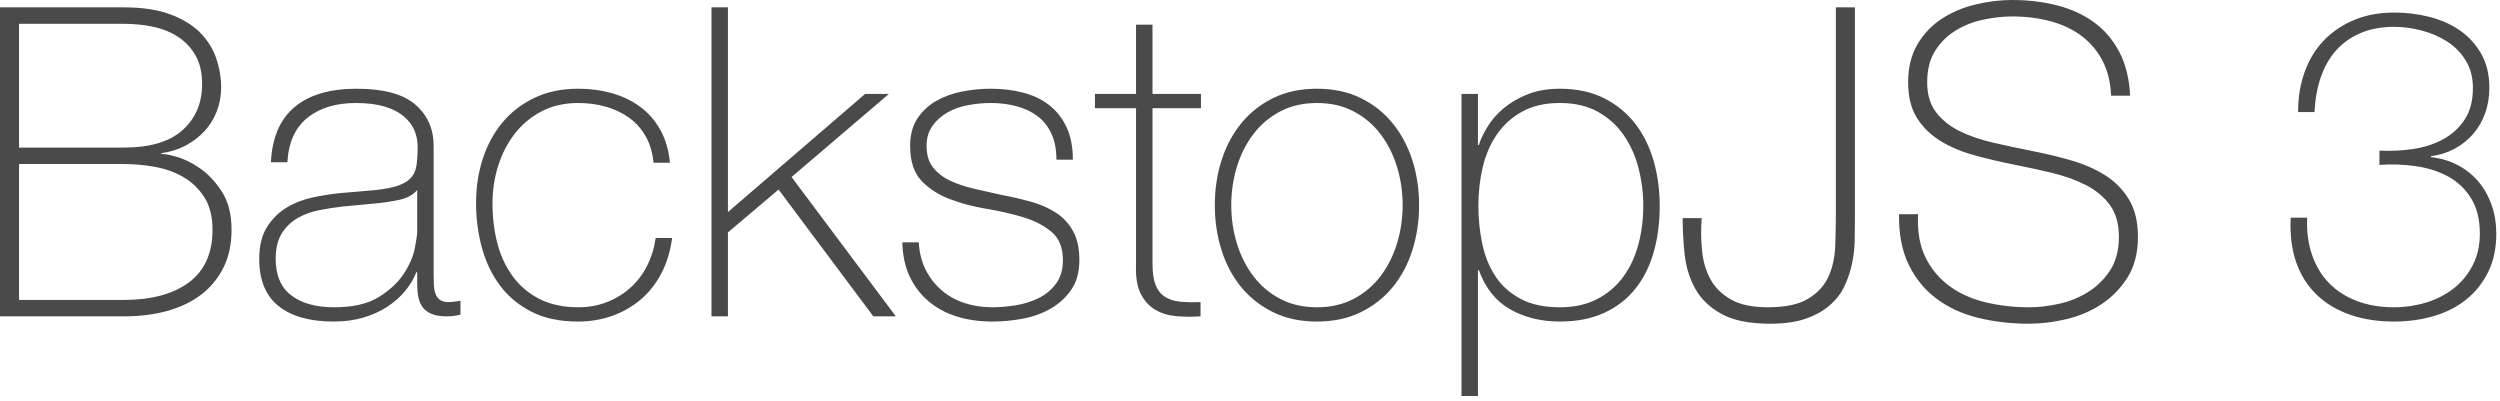 <svg xmlns="http://www.w3.org/2000/svg" xmlns:xlink="http://www.w3.org/1999/xlink" width="543" height="87" version="1.1" viewBox="0 0 543 87"><title>BackstopJS 3 svg</title><desc>Created with Sketch.</desc><g id="Page-1" fill="none" fill-rule="evenodd" stroke="none" stroke-width="1"><path id="BackstopJS-3-svg" fill="#4A4A4A" d="M0,1.598 L26.884,1.598 C30.895,1.598 34.247,2.099 36.942,3.102 C39.637,4.105 41.799,5.421 43.428,7.05 C45.057,8.679 46.232,10.544 46.953,12.643 C47.674,14.742 48.034,16.857 48.034,18.988 C48.034,20.805 47.721,22.529 47.094,24.158 C46.467,25.787 45.574,27.229 44.415,28.482 C43.256,29.735 41.877,30.785 40.279,31.631 C38.681,32.477 36.911,33.025 34.968,33.276 L35.156,33.464 C35.595,33.401 36.629,33.589 38.258,34.028 C39.887,34.467 41.595,35.297 43.381,36.519 C45.167,37.741 46.765,39.433 48.175,41.595 C49.585,43.757 50.29,46.53 50.29,49.914 C50.29,52.985 49.726,55.679 48.598,57.998 C47.47,60.317 45.888,62.275 43.851,63.873 C41.814,65.471 39.355,66.677 36.472,67.492 C33.589,68.307 30.393,68.714 26.884,68.714 L0,68.714 L0,1.598 Z M26.884,32.054 C32.587,32.054 36.848,30.785 39.668,28.247 C42.488,25.709 43.898,22.372 43.898,18.236 C43.898,15.792 43.428,13.74 42.488,12.079 C41.548,10.418 40.295,9.071 38.728,8.037 C37.161,7.003 35.36,6.267 33.323,5.828 C31.286,5.389 29.14,5.17 26.884,5.17 L4.136,5.17 L4.136,32.054 L26.884,32.054 Z M26.884,65.142 C32.9,65.142 37.616,63.873 41.031,61.335 C44.446,58.797 46.154,54.99 46.154,49.914 C46.154,47.031 45.559,44.666 44.368,42.817 C43.177,40.968 41.658,39.511 39.809,38.446 C37.96,37.381 35.892,36.644 33.605,36.237 C31.318,35.83 29.077,35.626 26.884,35.626 L4.136,35.626 L4.136,65.142 L26.884,65.142 Z M90.616,59.126 L90.428,59.126 C89.864,60.567 89.049,61.93 87.984,63.215 C86.919,64.5 85.618,65.643 84.083,66.646 C82.548,67.649 80.809,68.432 78.866,68.996 C76.923,69.56 74.793,69.842 72.474,69.842 C67.335,69.842 63.356,68.73 60.536,66.505 C57.716,64.28 56.306,60.849 56.306,56.212 C56.306,53.392 56.87,51.089 57.998,49.303 C59.126,47.517 60.552,46.107 62.275,45.073 C63.998,44.039 65.91,43.303 68.009,42.864 C70.108,42.425 72.129,42.112 74.072,41.924 L79.618,41.454 C82.187,41.266 84.208,40.968 85.681,40.561 C87.154,40.154 88.266,39.59 89.018,38.869 C89.77,38.148 90.24,37.224 90.428,36.096 C90.616,34.968 90.71,33.558 90.71,31.866 C90.71,30.55 90.459,29.328 89.958,28.2 C89.457,27.072 88.673,26.069 87.608,25.192 C86.543,24.315 85.164,23.625 83.472,23.124 C81.78,22.623 79.712,22.372 77.268,22.372 C72.944,22.372 69.45,23.437 66.787,25.568 C64.124,27.699 62.667,30.926 62.416,35.25 L58.844,35.25 C59.095,29.923 60.802,25.928 63.967,23.265 C67.132,20.602 71.628,19.27 77.456,19.27 C83.284,19.27 87.53,20.414 90.193,22.701 C92.856,24.988 94.188,27.981 94.188,31.678 L94.188,59.784 C94.188,60.473 94.204,61.163 94.235,61.852 C94.266,62.541 94.376,63.168 94.564,63.732 C94.752,64.296 95.065,64.75 95.504,65.095 C95.943,65.44 96.569,65.612 97.384,65.612 C98.011,65.612 98.888,65.518 100.016,65.33 L100.016,68.338 C99.076,68.589 98.105,68.714 97.102,68.714 C95.661,68.714 94.517,68.526 93.671,68.15 C92.825,67.774 92.183,67.273 91.744,66.646 C91.305,66.019 91.008,65.283 90.851,64.437 C90.694,63.591 90.616,62.667 90.616,61.664 L90.616,59.126 Z M90.616,41.266 C89.739,42.331 88.407,43.052 86.621,43.428 C84.835,43.804 82.845,44.086 80.652,44.274 L74.636,44.838 C72.881,45.026 71.127,45.292 69.372,45.637 C67.617,45.982 66.035,46.561 64.625,47.376 C63.215,48.191 62.071,49.303 61.194,50.713 C60.317,52.123 59.878,53.956 59.878,56.212 C59.878,59.784 61.006,62.432 63.262,64.155 C65.518,65.878 68.62,66.74 72.568,66.74 C76.641,66.74 79.869,66.004 82.25,64.531 C84.631,63.058 86.449,61.366 87.702,59.455 C88.955,57.544 89.754,55.695 90.099,53.909 C90.444,52.123 90.616,50.917 90.616,50.29 L90.616,41.266 Z M141.94,35.344 C141.752,33.213 141.204,31.333 140.295,29.704 C139.386,28.075 138.211,26.727 136.77,25.662 C135.329,24.597 133.652,23.782 131.741,23.218 C129.83,22.654 127.777,22.372 125.584,22.372 C122.576,22.372 119.913,22.983 117.594,24.205 C115.275,25.427 113.333,27.056 111.766,29.093 C110.199,31.13 109.009,33.448 108.194,36.049 C107.379,38.65 106.972,41.329 106.972,44.086 C106.972,47.345 107.348,50.353 108.1,53.11 C108.852,55.867 110.011,58.264 111.578,60.301 C113.145,62.338 115.087,63.92 117.406,65.048 C119.725,66.176 122.451,66.74 125.584,66.74 C127.84,66.74 129.924,66.364 131.835,65.612 C133.746,64.86 135.438,63.826 136.911,62.51 C138.384,61.194 139.59,59.612 140.53,57.763 C141.47,55.914 142.097,53.893 142.41,51.7 L145.982,51.7 C145.606,54.583 144.823,57.152 143.632,59.408 C142.441,61.664 140.937,63.56 139.12,65.095 C137.303,66.63 135.235,67.805 132.916,68.62 C130.597,69.435 128.153,69.842 125.584,69.842 C121.636,69.842 118.268,69.137 115.479,67.727 C112.69,66.317 110.403,64.421 108.617,62.04 C106.831,59.659 105.515,56.917 104.669,53.815 C103.823,50.713 103.4,47.47 103.4,44.086 C103.4,40.702 103.886,37.506 104.857,34.498 C105.828,31.49 107.254,28.858 109.134,26.602 C111.014,24.346 113.333,22.56 116.09,21.244 C118.847,19.928 122.012,19.27 125.584,19.27 C128.216,19.27 130.676,19.599 132.963,20.257 C135.25,20.915 137.287,21.902 139.073,23.218 C140.859,24.534 142.316,26.21 143.444,28.247 C144.572,30.284 145.261,32.649 145.512,35.344 L141.94,35.344 Z M154.536,1.598 L158.108,1.598 L158.108,46.06 L187.906,20.398 L193.076,20.398 L171.926,38.446 L194.58,68.714 L189.692,68.714 L169.106,41.172 L158.108,50.478 L158.108,68.714 L154.536,68.714 L154.536,1.598 Z M199.562,52.64 C199.687,54.896 200.189,56.886 201.066,58.609 C201.943,60.332 203.087,61.805 204.497,63.027 C205.907,64.249 207.552,65.173 209.432,65.8 C211.312,66.427 213.349,66.74 215.542,66.74 C217.109,66.74 218.785,66.599 220.571,66.317 C222.357,66.035 224.018,65.518 225.553,64.766 C227.088,64.014 228.357,62.964 229.36,61.617 C230.363,60.27 230.864,58.562 230.864,56.494 C230.864,53.799 230.049,51.763 228.42,50.384 C226.791,49.005 224.738,47.94 222.263,47.188 C219.788,46.436 217.124,45.825 214.273,45.355 C211.422,44.885 208.758,44.18 206.283,43.24 C203.808,42.3 201.755,40.968 200.126,39.245 C198.497,37.522 197.682,34.999 197.682,31.678 C197.682,29.297 198.215,27.307 199.28,25.709 C200.345,24.111 201.708,22.842 203.369,21.902 C205.03,20.962 206.894,20.288 208.962,19.881 C211.03,19.474 213.098,19.27 215.166,19.27 C217.673,19.27 220.023,19.552 222.216,20.116 C224.409,20.68 226.305,21.589 227.903,22.842 C229.501,24.095 230.754,25.693 231.663,27.636 C232.572,29.579 233.026,31.929 233.026,34.686 L229.454,34.686 C229.454,32.493 229.094,30.613 228.373,29.046 C227.652,27.479 226.65,26.21 225.365,25.239 C224.08,24.268 222.561,23.547 220.806,23.077 C219.051,22.607 217.171,22.372 215.166,22.372 C213.537,22.372 211.892,22.529 210.231,22.842 C208.57,23.155 207.082,23.688 205.766,24.44 C204.45,25.192 203.369,26.163 202.523,27.354 C201.677,28.545 201.254,29.986 201.254,31.678 C201.254,33.621 201.724,35.187 202.664,36.378 C203.604,37.569 204.842,38.524 206.377,39.245 C207.912,39.966 209.636,40.545 211.547,40.984 C213.458,41.423 215.385,41.861 217.328,42.3 C219.709,42.739 221.95,43.256 224.049,43.851 C226.148,44.446 227.966,45.261 229.501,46.295 C231.036,47.329 232.243,48.661 233.12,50.29 C233.997,51.919 234.436,53.987 234.436,56.494 C234.436,59.126 233.841,61.288 232.65,62.98 C231.459,64.672 229.955,66.035 228.138,67.069 C226.321,68.103 224.3,68.824 222.075,69.231 C219.85,69.638 217.673,69.842 215.542,69.842 C212.785,69.842 210.231,69.482 207.881,68.761 C205.531,68.04 203.479,66.944 201.724,65.471 C199.969,63.998 198.591,62.197 197.588,60.066 C196.585,57.935 196.053,55.46 195.99,52.64 L199.562,52.64 Z M260.85,23.5 L250.322,23.5 L250.322,57.246 C250.322,59.189 250.541,60.724 250.98,61.852 C251.419,62.98 252.092,63.842 253.001,64.437 C253.91,65.032 255.006,65.393 256.291,65.518 C257.576,65.643 259.064,65.675 260.756,65.612 L260.756,68.714 C258.939,68.839 257.168,68.824 255.445,68.667 C253.722,68.51 252.202,68.04 250.886,67.257 C249.57,66.474 248.52,65.299 247.737,63.732 C246.954,62.165 246.625,60.003 246.75,57.246 L246.75,23.5 L237.82,23.5 L237.82,20.398 L246.75,20.398 L246.75,5.358 L250.322,5.358 L250.322,20.398 L260.85,20.398 L260.85,23.5 Z M263.858,44.556 C263.858,41.109 264.344,37.866 265.315,34.827 C266.286,31.788 267.712,29.109 269.592,26.79 C271.472,24.471 273.791,22.638 276.548,21.291 C279.305,19.944 282.47,19.27 286.042,19.27 C289.614,19.27 292.779,19.944 295.536,21.291 C298.293,22.638 300.612,24.471 302.492,26.79 C304.372,29.109 305.798,31.788 306.769,34.827 C307.74,37.866 308.226,41.109 308.226,44.556 C308.226,48.003 307.74,51.261 306.769,54.332 C305.798,57.403 304.372,60.082 302.492,62.369 C300.612,64.656 298.293,66.474 295.536,67.821 C292.779,69.168 289.614,69.842 286.042,69.842 C282.47,69.842 279.305,69.168 276.548,67.821 C273.791,66.474 271.472,64.656 269.592,62.369 C267.712,60.082 266.286,57.403 265.315,54.332 C264.344,51.261 263.858,48.003 263.858,44.556 Z M267.43,44.556 C267.43,47.439 267.837,50.212 268.652,52.875 C269.467,55.538 270.657,57.904 272.224,59.972 C273.791,62.04 275.733,63.685 278.052,64.907 C280.371,66.129 283.034,66.74 286.042,66.74 C289.05,66.74 291.713,66.129 294.032,64.907 C296.351,63.685 298.293,62.04 299.86,59.972 C301.427,57.904 302.617,55.538 303.432,52.875 C304.247,50.212 304.654,47.439 304.654,44.556 C304.654,41.673 304.247,38.9 303.432,36.237 C302.617,33.574 301.427,31.208 299.86,29.14 C298.293,27.072 296.351,25.427 294.032,24.205 C291.713,22.983 289.05,22.372 286.042,22.372 C283.034,22.372 280.371,22.983 278.052,24.205 C275.733,25.427 273.791,27.072 272.224,29.14 C270.657,31.208 269.467,33.574 268.652,36.237 C267.837,38.9 267.43,41.673 267.43,44.556 Z M321.01,31.49 L321.198,31.49 C321.574,30.299 322.201,28.983 323.078,27.542 C323.955,26.101 325.115,24.769 326.556,23.547 C327.997,22.325 329.736,21.307 331.773,20.492 C333.81,19.677 336.144,19.27 338.776,19.27 C342.473,19.27 345.685,19.959 348.411,21.338 C351.137,22.717 353.393,24.565 355.179,26.884 C356.965,29.203 358.297,31.897 359.174,34.968 C360.051,38.039 360.49,41.266 360.49,44.65 C360.49,48.347 360.051,51.731 359.174,54.802 C358.297,57.873 356.965,60.52 355.179,62.745 C353.393,64.97 351.137,66.709 348.411,67.962 C345.685,69.215 342.473,69.842 338.776,69.842 C334.765,69.842 331.193,68.965 328.06,67.21 C324.927,65.455 322.639,62.604 321.198,58.656 L321.01,58.656 L321.01,86.01 L317.438,86.01 L317.438,20.398 L321.01,20.398 L321.01,31.49 Z M338.776,66.74 C341.909,66.74 344.62,66.145 346.907,64.954 C349.194,63.763 351.074,62.165 352.547,60.16 C354.02,58.155 355.116,55.82 355.837,53.157 C356.558,50.494 356.918,47.658 356.918,44.65 C356.918,41.893 356.573,39.182 355.884,36.519 C355.195,33.856 354.129,31.474 352.688,29.375 C351.247,27.276 349.382,25.584 347.095,24.299 C344.808,23.014 342.035,22.372 338.776,22.372 C335.58,22.372 332.854,22.999 330.598,24.252 C328.342,25.505 326.509,27.166 325.099,29.234 C323.689,31.302 322.671,33.668 322.044,36.331 C321.417,38.994 321.104,41.767 321.104,44.65 C321.104,47.533 321.386,50.306 321.95,52.969 C322.514,55.632 323.47,57.982 324.817,60.019 C326.164,62.056 327.982,63.685 330.269,64.907 C332.556,66.129 335.392,66.74 338.776,66.74 Z M383.99,66.74 C387.813,66.74 390.742,66.113 392.779,64.86 C394.816,63.607 396.273,62.009 397.15,60.066 C398.027,58.123 398.513,55.946 398.607,53.533 C398.701,51.12 398.748,48.755 398.748,46.436 L398.748,1.598 L402.884,1.598 L402.884,47.846 C402.884,49.162 402.868,50.635 402.837,52.264 C402.806,53.893 402.618,55.538 402.273,57.199 C401.928,58.86 401.396,60.473 400.675,62.04 C399.954,63.607 398.905,65.001 397.526,66.223 C396.147,67.445 394.408,68.432 392.309,69.184 C390.21,69.936 387.593,70.312 384.46,70.312 C379.948,70.312 376.407,69.591 373.838,68.15 C371.269,66.709 369.373,64.86 368.151,62.604 C366.929,60.348 366.177,57.873 365.895,55.178 C365.613,52.483 365.472,49.883 365.472,47.376 L369.608,47.376 C369.42,49.883 369.451,52.295 369.702,54.614 C369.953,56.933 370.579,58.985 371.582,60.771 C372.585,62.557 374.073,63.998 376.047,65.095 C378.021,66.192 380.669,66.74 383.99,66.74 Z M458.532,20.774 C458.407,17.891 457.796,15.385 456.699,13.254 C455.602,11.123 454.114,9.337 452.234,7.896 C450.354,6.455 448.114,5.374 445.513,4.653 C442.912,3.932 440.077,3.572 437.006,3.572 C435.126,3.572 433.105,3.791 430.943,4.23 C428.781,4.669 426.776,5.436 424.927,6.533 C423.078,7.63 421.559,9.102 420.368,10.951 C419.177,12.8 418.582,15.103 418.582,17.86 C418.582,20.555 419.24,22.748 420.556,24.44 C421.872,26.132 423.595,27.495 425.726,28.529 C427.857,29.563 430.301,30.393 433.058,31.02 C435.815,31.647 438.604,32.242 441.424,32.806 C444.307,33.37 447.111,34.044 449.837,34.827 C452.563,35.61 455.007,36.676 457.169,38.023 C459.331,39.37 461.07,41.125 462.386,43.287 C463.702,45.449 464.36,48.159 464.36,51.418 C464.36,54.927 463.608,57.873 462.104,60.254 C460.6,62.635 458.704,64.578 456.417,66.082 C454.13,67.586 451.592,68.667 448.803,69.325 C446.014,69.983 443.335,70.312 440.766,70.312 C436.818,70.312 433.121,69.889 429.674,69.043 C426.227,68.197 423.219,66.818 420.65,64.907 C418.081,62.996 416.06,60.536 414.587,57.528 C413.114,54.52 412.409,50.854 412.472,46.53 L416.608,46.53 C416.42,50.227 416.953,53.345 418.206,55.883 C419.459,58.421 421.198,60.505 423.423,62.134 C425.648,63.763 428.264,64.938 431.272,65.659 C434.28,66.38 437.445,66.74 440.766,66.74 C442.771,66.74 444.918,66.489 447.205,65.988 C449.492,65.487 451.592,64.641 453.503,63.45 C455.414,62.259 457.012,60.693 458.297,58.75 C459.582,56.807 460.224,54.363 460.224,51.418 C460.224,48.598 459.566,46.295 458.25,44.509 C456.934,42.723 455.195,41.282 453.033,40.185 C450.871,39.088 448.427,38.211 445.701,37.553 C442.975,36.895 440.171,36.284 437.288,35.72 C434.468,35.156 431.679,34.498 428.922,33.746 C426.165,32.994 423.721,31.976 421.59,30.691 C419.459,29.406 417.736,27.746 416.42,25.709 C415.104,23.672 414.446,21.056 414.446,17.86 C414.446,14.664 415.12,11.922 416.467,9.635 C417.814,7.348 419.569,5.499 421.731,4.089 C423.893,2.679 426.321,1.645 429.016,0.987 C431.711,0.329 434.374,0 437.006,0 C440.515,0 443.79,0.392 446.829,1.175 C449.868,1.958 452.532,3.18 454.819,4.841 C457.106,6.502 458.939,8.648 460.318,11.28 C461.697,13.912 462.48,17.077 462.668,20.774 L458.532,20.774 Z M501.114,47.282 C500.989,50.29 501.349,53 502.195,55.413 C503.041,57.826 504.279,59.862 505.908,61.523 C507.537,63.184 509.543,64.468 511.924,65.377 C514.305,66.286 517,66.74 520.008,66.74 C522.389,66.74 524.708,66.395 526.964,65.706 C529.22,65.017 531.21,63.998 532.933,62.651 C534.656,61.304 536.035,59.627 537.069,57.622 C538.103,55.617 538.62,53.329 538.62,50.76 C538.62,47.689 537.993,45.136 536.74,43.099 C535.487,41.062 533.826,39.48 531.758,38.352 C529.69,37.224 527.356,36.472 524.755,36.096 C522.154,35.72 519.507,35.626 516.812,35.814 L516.812,32.712 C519.193,32.837 521.59,32.728 524.003,32.383 C526.416,32.038 528.593,31.349 530.536,30.315 C532.479,29.281 534.061,27.855 535.283,26.038 C536.505,24.221 537.116,21.902 537.116,19.082 C537.116,16.826 536.599,14.852 535.565,13.16 C534.531,11.468 533.184,10.089 531.523,9.024 C529.862,7.959 528.014,7.16 525.977,6.627 C523.94,6.094 521.951,5.828 520.008,5.828 C517.188,5.828 514.713,6.298 512.582,7.238 C510.451,8.178 508.681,9.463 507.271,11.092 C505.861,12.721 504.78,14.664 504.028,16.92 C503.276,19.176 502.837,21.651 502.712,24.346 L499.14,24.346 C499.14,21.15 499.626,18.22 500.597,15.557 C501.568,12.894 502.963,10.622 504.78,8.742 C506.597,6.862 508.791,5.389 511.36,4.324 C513.929,3.259 516.812,2.726 520.008,2.726 C522.64,2.726 525.194,3.039 527.669,3.666 C530.144,4.293 532.338,5.264 534.249,6.58 C536.16,7.896 537.711,9.588 538.902,11.656 C540.093,13.724 540.688,16.199 540.688,19.082 C540.688,21.025 540.39,22.842 539.795,24.534 C539.2,26.226 538.338,27.73 537.21,29.046 C536.082,30.362 534.735,31.443 533.168,32.289 C531.601,33.135 529.878,33.683 527.998,33.934 L527.998,34.122 C530.191,34.373 532.165,34.968 533.92,35.908 C535.675,36.848 537.163,38.054 538.385,39.527 C539.607,41 540.547,42.692 541.205,44.603 C541.863,46.514 542.192,48.567 542.192,50.76 C542.192,53.956 541.597,56.745 540.406,59.126 C539.215,61.507 537.617,63.497 535.612,65.095 C533.607,66.693 531.257,67.884 528.562,68.667 C525.867,69.45 523.016,69.842 520.008,69.842 C516.436,69.842 513.224,69.341 510.373,68.338 C507.522,67.335 505.109,65.878 503.135,63.967 C501.161,62.056 499.688,59.706 498.717,56.917 C497.746,54.128 497.354,50.917 497.542,47.282 L501.114,47.282 Z"/></g></svg>